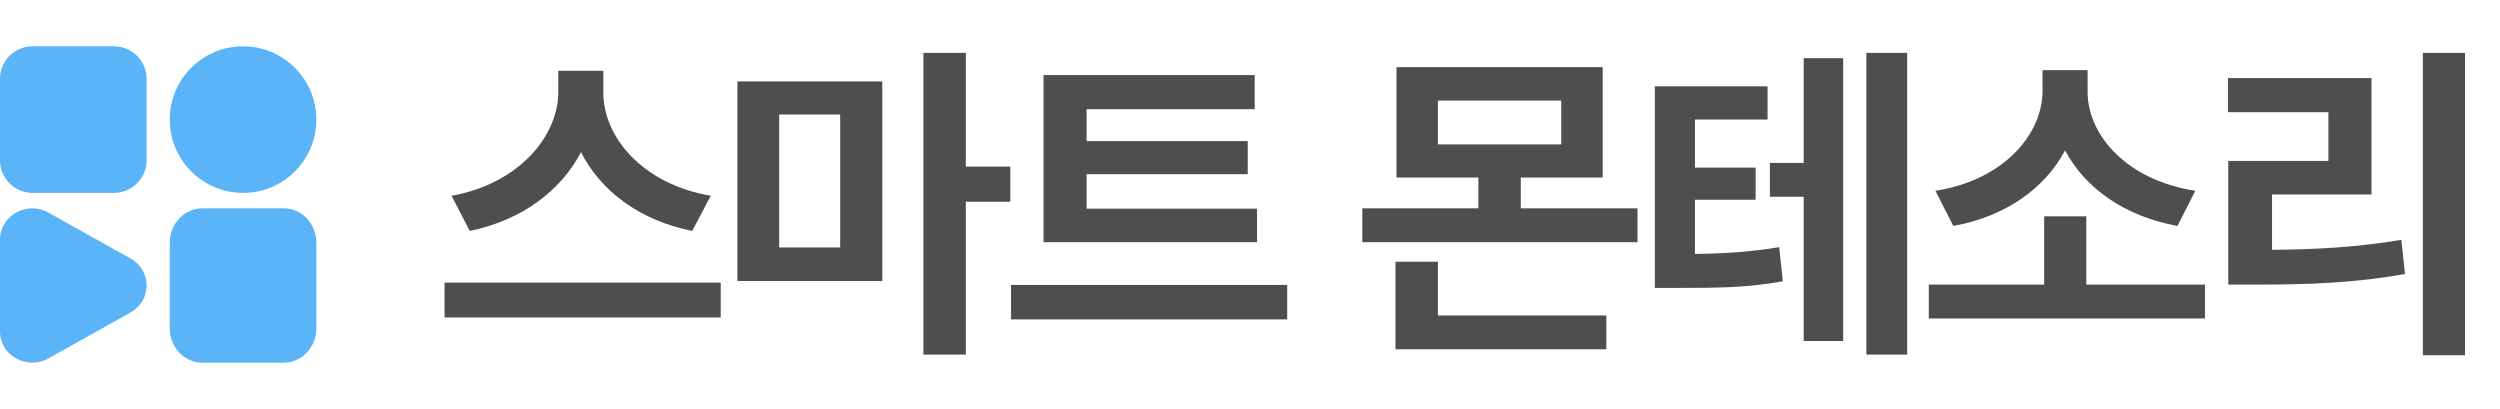 <svg width="324" height="53" viewBox="0 0 324 53" fill="none" xmlns="http://www.w3.org/2000/svg">
<path d="M78.196 12.008C78.175 17.744 83.266 23.867 92.118 25.371L89.712 29.926C82.88 28.572 77.831 24.727 75.296 19.721C72.718 24.684 67.647 28.551 60.88 29.926L58.517 25.371C67.218 23.824 72.309 17.68 72.352 12.008V9.172H78.196V12.008ZM57.614 41.141V36.629H93.407V41.141H57.614ZM114.345 10.547V36.414H95.568V10.547H114.345ZM100.982 32.074H108.888V14.844H100.982V32.074ZM119.673 45.953V6.852H125.173V21.59H130.931V26.145H125.173V45.953H119.673ZM162.912 27.047V31.387H135.24V9.73H162.611V14.156H140.826V18.281H161.709V22.578H140.826V27.047H162.912ZM131.029 41.398V36.93H166.822V41.398H131.029ZM207.709 8.699V23.008H197.096V27.004H212.221V31.387H176.557V27.004H191.596V23.008H180.983V8.699H207.709ZM180.854 45.266V33.922H186.354V40.883H208.182V45.266H180.854ZM186.354 18.711H202.338V13.039H186.354V18.711ZM229.077 11.191V15.488H219.666V21.719H227.53V25.887H219.666V32.912C223.856 32.848 226.928 32.633 230.581 32.031L231.053 36.457C226.563 37.273 222.825 37.316 217.088 37.316H214.467V11.191H229.077ZM229.377 25.5V21.117H233.76V7.539H238.874V44.191H233.76V25.5H229.377ZM241.881 45.953V6.852H247.166V45.953H241.881ZM285.764 36.887V41.27H249.971V36.887H264.925V28.035H270.382V36.887H285.764ZM250.831 24.727C259.682 23.352 264.667 17.4 264.71 11.879V9.086H270.554V11.879C270.532 17.465 275.581 23.352 284.518 24.727L282.198 29.281C275.323 28.035 270.21 24.361 267.632 19.484C265.075 24.34 259.983 28.057 253.151 29.281L250.831 24.727ZM319.464 6.852V46.039H314.007V6.852H319.464ZM288.741 14.543V10.117H307.347V25.199H294.456V32.375C300.429 32.332 305.478 32.031 311.214 31.086L311.687 35.512C305.263 36.65 299.441 36.887 292.308 36.887H288.784V20.859H301.761V14.543H288.741Z" fill="#4E4E4E"/>
<path d="M41 15.5C41 20.747 36.747 25 31.5 25C26.253 25 22 20.747 22 15.5C22 10.253 26.253 6 31.5 6C36.747 6 41 10.253 41 15.5Z" fill="#5BB4F8"/>
<path d="M0 10.222C0 7.89 1.89 6 4.222 6H14.778C17.11 6 19 7.89 19 10.222V20.778C19 23.11 17.11 25 14.778 25H4.222C1.89 25 0 23.11 0 20.778V10.222Z" fill="#5BB4F8"/>
<path d="M22 31.444C22 28.99 23.89 27 26.222 27H36.778C39.11 27 41 28.99 41 31.444V42.556C41 45.01 39.11 47 36.778 47H26.222C23.89 47 22 45.01 22 42.556V31.444Z" fill="#5BB4F8"/>
<path d="M16.912 33.499C19.696 35.055 19.696 38.945 16.912 40.501L6.264 46.452C3.48 48.008 -8.33287e-07 46.063 -6.97262e-07 42.952L-1.76965e-07 31.049C-4.09401e-08 27.937 3.48 25.992 6.264 27.548L16.912 33.499Z" fill="#5BB4F8"/>
</svg>
